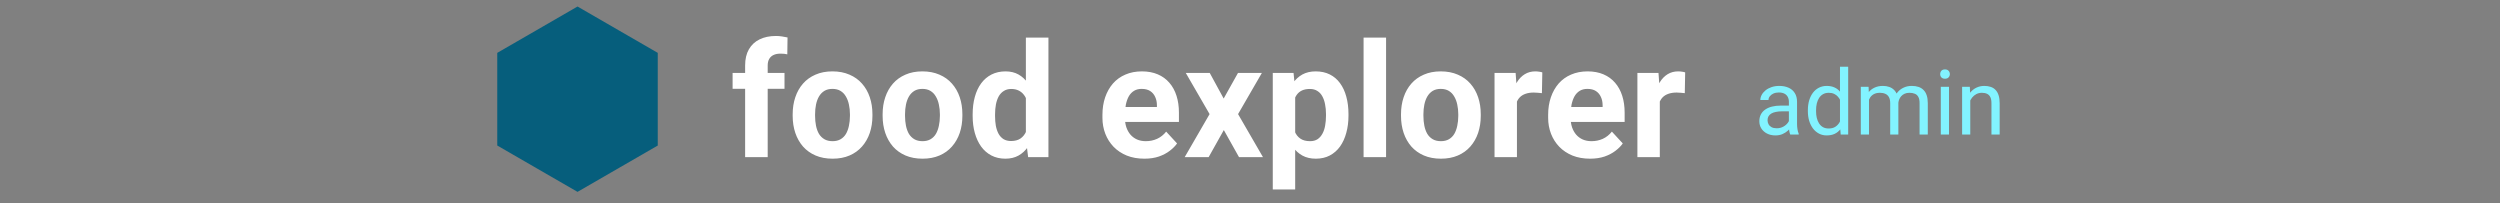 <svg width="332" height="27" viewBox="0 0 332 27" fill="none" xmlns="http://www.w3.org/2000/svg">
<rect x="0" y="0" width="332" height="27" fill="#808080" stroke="none"/>
<path d="M76.694 0.866L87.351 7.02V19.326L76.694 25.48L66.036 19.326V7.02L76.694 0.866Z" fill="#065E7C"/>
<path d="M101.95 20.866H98.953V8.694C98.953 7.846 99.118 7.133 99.449 6.555C99.787 5.969 100.258 5.528 100.865 5.232C101.478 4.929 102.205 4.777 103.045 4.777C103.321 4.777 103.586 4.798 103.841 4.839C104.096 4.874 104.344 4.918 104.585 4.974L104.554 7.216C104.423 7.181 104.285 7.157 104.14 7.144C103.996 7.13 103.827 7.123 103.634 7.123C103.276 7.123 102.969 7.185 102.714 7.309C102.466 7.426 102.277 7.602 102.146 7.836C102.015 8.07 101.95 8.356 101.95 8.694V20.866ZM104.182 9.686V11.794H97.289V9.686H104.182ZM105.267 15.39V15.173C105.267 14.353 105.384 13.598 105.618 12.91C105.852 12.214 106.193 11.611 106.641 11.101C107.089 10.591 107.64 10.195 108.294 9.913C108.949 9.624 109.7 9.479 110.547 9.479C111.394 9.479 112.149 9.624 112.81 9.913C113.471 10.195 114.026 10.591 114.474 11.101C114.929 11.611 115.273 12.214 115.507 12.91C115.741 13.598 115.859 14.353 115.859 15.173V15.39C115.859 16.203 115.741 16.957 115.507 17.653C115.273 18.342 114.929 18.944 114.474 19.461C114.026 19.971 113.475 20.367 112.82 20.649C112.166 20.932 111.415 21.073 110.568 21.073C109.72 21.073 108.966 20.932 108.305 20.649C107.65 20.367 107.096 19.971 106.641 19.461C106.193 18.944 105.852 18.342 105.618 17.653C105.384 16.957 105.267 16.203 105.267 15.39ZM108.243 15.173V15.39C108.243 15.858 108.284 16.296 108.367 16.702C108.449 17.108 108.58 17.467 108.759 17.777C108.945 18.08 109.187 18.317 109.483 18.49C109.779 18.662 110.141 18.748 110.568 18.748C110.981 18.748 111.336 18.662 111.632 18.49C111.928 18.317 112.166 18.08 112.345 17.777C112.524 17.467 112.655 17.108 112.738 16.702C112.827 16.296 112.872 15.858 112.872 15.39V15.173C112.872 14.718 112.827 14.291 112.738 13.891C112.655 13.485 112.521 13.127 112.335 12.817C112.156 12.5 111.918 12.252 111.622 12.073C111.326 11.893 110.967 11.804 110.547 11.804C110.127 11.804 109.769 11.893 109.472 12.073C109.183 12.252 108.945 12.5 108.759 12.817C108.58 13.127 108.449 13.485 108.367 13.891C108.284 14.291 108.243 14.718 108.243 15.173ZM117.212 15.39V15.173C117.212 14.353 117.329 13.598 117.564 12.91C117.798 12.214 118.139 11.611 118.587 11.101C119.034 10.591 119.585 10.195 120.24 9.913C120.894 9.624 121.645 9.479 122.493 9.479C123.34 9.479 124.094 9.624 124.756 9.913C125.417 10.195 125.972 10.591 126.419 11.101C126.874 11.611 127.218 12.214 127.453 12.91C127.687 13.598 127.804 14.353 127.804 15.173V15.39C127.804 16.203 127.687 16.957 127.453 17.653C127.218 18.342 126.874 18.944 126.419 19.461C125.972 19.971 125.42 20.367 124.766 20.649C124.111 20.932 123.361 21.073 122.513 21.073C121.666 21.073 120.912 20.932 120.25 20.649C119.596 20.367 119.041 19.971 118.587 19.461C118.139 18.944 117.798 18.342 117.564 17.653C117.329 16.957 117.212 16.203 117.212 15.39ZM120.188 15.173V15.39C120.188 15.858 120.23 16.296 120.312 16.702C120.395 17.108 120.526 17.467 120.705 17.777C120.891 18.08 121.132 18.317 121.428 18.49C121.724 18.662 122.086 18.748 122.513 18.748C122.927 18.748 123.281 18.662 123.578 18.49C123.874 18.317 124.111 18.08 124.291 17.777C124.47 17.467 124.601 17.108 124.683 16.702C124.773 16.296 124.818 15.858 124.818 15.39V15.173C124.818 14.718 124.773 14.291 124.683 13.891C124.601 13.485 124.466 13.127 124.28 12.817C124.101 12.5 123.863 12.252 123.567 12.073C123.271 11.893 122.913 11.804 122.493 11.804C122.072 11.804 121.714 11.893 121.418 12.073C121.129 12.252 120.891 12.5 120.705 12.817C120.526 13.127 120.395 13.485 120.312 13.891C120.23 14.291 120.188 14.718 120.188 15.173ZM136.236 18.428V4.994H139.233V20.866H136.536L136.236 18.428ZM129.168 15.41V15.193C129.168 14.339 129.264 13.564 129.457 12.868C129.65 12.166 129.933 11.563 130.305 11.06C130.677 10.557 131.135 10.168 131.679 9.892C132.223 9.617 132.843 9.479 133.539 9.479C134.193 9.479 134.765 9.617 135.254 9.892C135.75 10.168 136.171 10.56 136.515 11.07C136.866 11.573 137.149 12.169 137.362 12.858C137.576 13.54 137.731 14.287 137.827 15.1V15.576C137.731 16.354 137.576 17.078 137.362 17.746C137.149 18.414 136.866 19 136.515 19.502C136.171 19.998 135.75 20.384 135.254 20.66C134.758 20.935 134.18 21.073 133.518 21.073C132.823 21.073 132.203 20.932 131.658 20.649C131.121 20.367 130.666 19.971 130.294 19.461C129.929 18.951 129.65 18.352 129.457 17.663C129.264 16.974 129.168 16.223 129.168 15.41ZM132.144 15.193V15.41C132.144 15.872 132.178 16.302 132.247 16.702C132.323 17.102 132.444 17.456 132.609 17.766C132.781 18.07 133.002 18.307 133.27 18.479C133.546 18.645 133.88 18.727 134.273 18.727C134.782 18.727 135.203 18.614 135.533 18.386C135.864 18.152 136.115 17.832 136.288 17.425C136.467 17.019 136.57 16.55 136.598 16.02V14.666C136.577 14.232 136.515 13.843 136.412 13.499C136.315 13.147 136.171 12.848 135.978 12.6C135.792 12.352 135.557 12.159 135.275 12.021C134.999 11.883 134.672 11.814 134.293 11.814C133.908 11.814 133.577 11.904 133.301 12.083C133.026 12.255 132.802 12.493 132.63 12.796C132.464 13.099 132.34 13.457 132.258 13.871C132.182 14.277 132.144 14.718 132.144 15.193ZM151.974 21.073C151.106 21.073 150.327 20.935 149.639 20.66C148.95 20.377 148.364 19.988 147.882 19.492C147.406 18.996 147.041 18.421 146.786 17.766C146.532 17.105 146.404 16.402 146.404 15.658V15.245C146.404 14.398 146.525 13.623 146.766 12.92C147.007 12.217 147.351 11.608 147.799 11.091C148.254 10.574 148.805 10.178 149.453 9.903C150.1 9.62 150.83 9.479 151.643 9.479C152.435 9.479 153.138 9.61 153.751 9.872C154.364 10.133 154.878 10.505 155.291 10.988C155.711 11.47 156.028 12.049 156.242 12.724C156.455 13.392 156.562 14.136 156.562 14.956V16.196H147.675V14.212H153.638V13.984C153.638 13.571 153.562 13.202 153.41 12.879C153.266 12.548 153.045 12.286 152.749 12.093C152.453 11.9 152.074 11.804 151.612 11.804C151.22 11.804 150.882 11.89 150.6 12.062C150.317 12.235 150.086 12.476 149.907 12.786C149.735 13.096 149.604 13.461 149.515 13.881C149.432 14.294 149.391 14.749 149.391 15.245V15.658C149.391 16.106 149.453 16.52 149.577 16.898C149.707 17.277 149.89 17.605 150.124 17.88C150.365 18.156 150.655 18.369 150.992 18.521C151.337 18.672 151.726 18.748 152.16 18.748C152.697 18.748 153.197 18.645 153.658 18.438C154.127 18.224 154.53 17.904 154.867 17.477L156.314 19.048C156.08 19.385 155.759 19.709 155.353 20.019C154.953 20.329 154.471 20.584 153.906 20.784C153.341 20.977 152.697 21.073 151.974 21.073ZM160.654 9.686L162.504 13.085L164.405 9.686H167.577L164.415 15.152L167.722 20.866H164.539L162.524 17.27L160.509 20.866H157.327L160.633 15.152L157.471 9.686H160.654ZM172 11.835V25.165H169.024V9.686H171.783L172 11.835ZM179.078 15.152V15.369C179.078 16.182 178.982 16.936 178.789 17.632C178.603 18.328 178.328 18.934 177.962 19.451C177.597 19.96 177.143 20.36 176.598 20.649C176.061 20.932 175.441 21.073 174.738 21.073C174.056 21.073 173.464 20.935 172.961 20.66C172.458 20.384 172.035 19.998 171.69 19.502C171.353 19 171.08 18.417 170.874 17.756C170.667 17.095 170.509 16.385 170.398 15.627V15.059C170.509 14.246 170.667 13.502 170.874 12.827C171.08 12.145 171.353 11.556 171.69 11.06C172.035 10.557 172.455 10.168 172.951 9.892C173.454 9.617 174.043 9.479 174.718 9.479C175.427 9.479 176.051 9.613 176.588 9.882C177.132 10.151 177.587 10.536 177.952 11.039C178.324 11.542 178.603 12.142 178.789 12.837C178.982 13.533 179.078 14.305 179.078 15.152ZM176.092 15.369V15.152C176.092 14.677 176.051 14.239 175.968 13.84C175.892 13.433 175.768 13.078 175.596 12.775C175.431 12.472 175.21 12.238 174.935 12.073C174.666 11.9 174.339 11.814 173.953 11.814C173.547 11.814 173.199 11.88 172.909 12.011C172.627 12.142 172.396 12.331 172.217 12.579C172.038 12.827 171.904 13.123 171.814 13.468C171.725 13.812 171.669 14.201 171.649 14.635V16.072C171.683 16.581 171.78 17.04 171.938 17.446C172.097 17.846 172.341 18.163 172.672 18.397C173.002 18.631 173.436 18.748 173.974 18.748C174.366 18.748 174.697 18.662 174.966 18.49C175.234 18.311 175.451 18.066 175.617 17.756C175.789 17.446 175.91 17.088 175.978 16.681C176.054 16.275 176.092 15.838 176.092 15.369ZM184.07 4.994V20.866H181.083V4.994H184.07ZM186.054 15.39V15.173C186.054 14.353 186.171 13.598 186.405 12.91C186.639 12.214 186.98 11.611 187.428 11.101C187.876 10.591 188.427 10.195 189.081 9.913C189.736 9.624 190.487 9.479 191.334 9.479C192.181 9.479 192.936 9.624 193.597 9.913C194.258 10.195 194.813 10.591 195.261 11.101C195.715 11.611 196.06 12.214 196.294 12.91C196.528 13.598 196.645 14.353 196.645 15.173V15.39C196.645 16.203 196.528 16.957 196.294 17.653C196.06 18.342 195.715 18.944 195.261 19.461C194.813 19.971 194.262 20.367 193.607 20.649C192.953 20.932 192.202 21.073 191.355 21.073C190.507 21.073 189.753 20.932 189.092 20.649C188.437 20.367 187.883 19.971 187.428 19.461C186.98 18.944 186.639 18.342 186.405 17.653C186.171 16.957 186.054 16.203 186.054 15.39ZM189.03 15.173V15.39C189.03 15.858 189.071 16.296 189.154 16.702C189.236 17.108 189.367 17.467 189.546 17.777C189.732 18.08 189.973 18.317 190.27 18.49C190.566 18.662 190.927 18.748 191.355 18.748C191.768 18.748 192.123 18.662 192.419 18.49C192.715 18.317 192.953 18.08 193.132 17.777C193.311 17.467 193.442 17.108 193.525 16.702C193.614 16.296 193.659 15.858 193.659 15.39V15.173C193.659 14.718 193.614 14.291 193.525 13.891C193.442 13.485 193.308 13.127 193.122 12.817C192.943 12.5 192.705 12.252 192.409 12.073C192.112 11.893 191.754 11.804 191.334 11.804C190.914 11.804 190.555 11.893 190.259 12.073C189.97 12.252 189.732 12.5 189.546 12.817C189.367 13.127 189.236 13.485 189.154 13.891C189.071 14.291 189.03 14.718 189.03 15.173ZM201.45 12.124V20.866H198.474V9.686H201.275L201.45 12.124ZM204.819 9.613L204.767 12.372C204.623 12.352 204.447 12.334 204.24 12.321C204.041 12.3 203.858 12.29 203.693 12.29C203.272 12.29 202.907 12.345 202.597 12.455C202.294 12.558 202.039 12.713 201.833 12.92C201.633 13.127 201.481 13.378 201.378 13.674C201.282 13.97 201.226 14.308 201.213 14.687L200.613 14.501C200.613 13.778 200.686 13.113 200.83 12.507C200.975 11.893 201.185 11.36 201.461 10.905C201.743 10.45 202.088 10.099 202.494 9.851C202.9 9.603 203.365 9.479 203.889 9.479C204.054 9.479 204.223 9.493 204.395 9.52C204.568 9.541 204.709 9.572 204.819 9.613ZM211.164 21.073C210.296 21.073 209.517 20.935 208.828 20.66C208.14 20.377 207.554 19.988 207.072 19.492C206.596 18.996 206.231 18.421 205.976 17.766C205.722 17.105 205.594 16.402 205.594 15.658V15.245C205.594 14.398 205.715 13.623 205.956 12.92C206.197 12.217 206.541 11.608 206.989 11.091C207.444 10.574 207.995 10.178 208.642 9.903C209.29 9.62 210.02 9.479 210.833 9.479C211.625 9.479 212.328 9.61 212.941 9.872C213.554 10.133 214.067 10.505 214.481 10.988C214.901 11.47 215.218 12.049 215.432 12.724C215.645 13.392 215.752 14.136 215.752 14.956V16.196H206.865V14.212H212.827V13.984C212.827 13.571 212.752 13.202 212.6 12.879C212.455 12.548 212.235 12.286 211.939 12.093C211.643 11.9 211.264 11.804 210.802 11.804C210.409 11.804 210.072 11.89 209.789 12.062C209.507 12.235 209.276 12.476 209.097 12.786C208.925 13.096 208.794 13.461 208.704 13.881C208.622 14.294 208.58 14.749 208.58 15.245V15.658C208.58 16.106 208.642 16.52 208.766 16.898C208.897 17.277 209.08 17.605 209.314 17.88C209.555 18.156 209.845 18.369 210.182 18.521C210.527 18.672 210.916 18.748 211.35 18.748C211.887 18.748 212.387 18.645 212.848 18.438C213.317 18.224 213.72 17.904 214.057 17.477L215.504 19.048C215.27 19.385 214.949 19.709 214.543 20.019C214.143 20.329 213.661 20.584 213.096 20.784C212.531 20.977 211.887 21.073 211.164 21.073ZM220.423 12.124V20.866H217.447V9.686H220.247L220.423 12.124ZM223.791 9.613L223.74 12.372C223.595 12.352 223.419 12.334 223.213 12.321C223.013 12.3 222.83 12.29 222.665 12.29C222.245 12.29 221.88 12.345 221.57 12.455C221.266 12.558 221.012 12.713 220.805 12.92C220.605 13.127 220.454 13.378 220.35 13.674C220.254 13.97 220.199 14.308 220.185 14.687L219.586 14.501C219.586 13.778 219.658 13.113 219.803 12.507C219.947 11.893 220.157 11.36 220.433 10.905C220.715 10.45 221.06 10.099 221.466 9.851C221.873 9.603 222.338 9.479 222.861 9.479C223.027 9.479 223.195 9.493 223.368 9.52C223.54 9.541 223.681 9.572 223.791 9.613Z" fill="white"/>
<path d="M237.564 16.782V13.519C237.564 13.269 237.514 13.052 237.412 12.868C237.314 12.681 237.166 12.536 236.967 12.435C236.768 12.333 236.521 12.282 236.229 12.282C235.955 12.282 235.715 12.329 235.508 12.423C235.305 12.517 235.145 12.64 235.027 12.792C234.914 12.944 234.857 13.109 234.857 13.284H233.773C233.773 13.058 233.832 12.833 233.949 12.611C234.066 12.388 234.234 12.187 234.453 12.007C234.676 11.823 234.941 11.679 235.25 11.573C235.562 11.464 235.91 11.409 236.293 11.409C236.754 11.409 237.16 11.488 237.512 11.644C237.867 11.8 238.145 12.036 238.344 12.353C238.547 12.665 238.648 13.058 238.648 13.53V16.484C238.648 16.695 238.666 16.919 238.701 17.157C238.74 17.396 238.797 17.601 238.871 17.773V17.866H237.74C237.686 17.741 237.643 17.575 237.611 17.368C237.58 17.157 237.564 16.962 237.564 16.782ZM237.752 14.023L237.764 14.784H236.668C236.359 14.784 236.084 14.81 235.842 14.861C235.6 14.907 235.396 14.98 235.232 15.077C235.068 15.175 234.943 15.298 234.857 15.447C234.771 15.591 234.729 15.761 234.729 15.956C234.729 16.155 234.773 16.337 234.863 16.501C234.953 16.665 235.088 16.796 235.268 16.894C235.451 16.988 235.676 17.034 235.941 17.034C236.273 17.034 236.566 16.964 236.82 16.823C237.074 16.683 237.275 16.511 237.424 16.308C237.576 16.105 237.658 15.907 237.67 15.716L238.133 16.238C238.105 16.402 238.031 16.583 237.91 16.782C237.789 16.982 237.627 17.173 237.424 17.357C237.225 17.536 236.986 17.687 236.709 17.808C236.436 17.925 236.127 17.984 235.783 17.984C235.354 17.984 234.977 17.9 234.652 17.732C234.332 17.564 234.082 17.339 233.902 17.058C233.727 16.773 233.639 16.454 233.639 16.103C233.639 15.763 233.705 15.464 233.838 15.206C233.971 14.944 234.162 14.728 234.412 14.556C234.662 14.38 234.963 14.247 235.314 14.157C235.666 14.068 236.059 14.023 236.492 14.023H237.752ZM244.35 16.636V8.866H245.439V17.866H244.443L244.35 16.636ZM240.084 14.767V14.644C240.084 14.159 240.143 13.72 240.26 13.325C240.381 12.927 240.551 12.585 240.77 12.3C240.992 12.015 241.256 11.796 241.561 11.644C241.869 11.488 242.213 11.409 242.592 11.409C242.99 11.409 243.338 11.48 243.635 11.62C243.936 11.757 244.189 11.958 244.396 12.224C244.607 12.486 244.773 12.802 244.895 13.173C245.016 13.544 245.1 13.964 245.146 14.433V14.972C245.104 15.437 245.02 15.855 244.895 16.226C244.773 16.597 244.607 16.913 244.396 17.175C244.189 17.437 243.936 17.638 243.635 17.779C243.334 17.915 242.982 17.984 242.58 17.984C242.209 17.984 241.869 17.904 241.561 17.743C241.256 17.583 240.992 17.359 240.77 17.07C240.551 16.78 240.381 16.441 240.26 16.05C240.143 15.655 240.084 15.228 240.084 14.767ZM241.174 14.644V14.767C241.174 15.083 241.205 15.38 241.268 15.657C241.334 15.935 241.436 16.179 241.572 16.39C241.709 16.601 241.883 16.767 242.094 16.888C242.305 17.005 242.557 17.064 242.85 17.064C243.209 17.064 243.504 16.988 243.734 16.835C243.969 16.683 244.156 16.482 244.297 16.232C244.438 15.982 244.547 15.71 244.625 15.417V14.005C244.578 13.79 244.51 13.583 244.42 13.384C244.334 13.181 244.221 13.001 244.08 12.845C243.943 12.685 243.773 12.558 243.57 12.464C243.371 12.37 243.135 12.323 242.861 12.323C242.564 12.323 242.309 12.386 242.094 12.511C241.883 12.632 241.709 12.8 241.572 13.015C241.436 13.226 241.334 13.472 241.268 13.753C241.205 14.03 241.174 14.327 241.174 14.644ZM248.205 12.786V17.866H247.115V11.527H248.146L248.205 12.786ZM247.982 14.456L247.479 14.439C247.482 14.005 247.539 13.605 247.648 13.238C247.758 12.866 247.92 12.544 248.135 12.271C248.35 11.997 248.617 11.786 248.938 11.638C249.258 11.486 249.629 11.409 250.051 11.409C250.348 11.409 250.621 11.452 250.871 11.538C251.121 11.62 251.338 11.751 251.521 11.931C251.705 12.111 251.848 12.341 251.949 12.622C252.051 12.903 252.102 13.243 252.102 13.642V17.866H251.018V13.694C251.018 13.363 250.961 13.097 250.848 12.898C250.738 12.698 250.582 12.554 250.379 12.464C250.176 12.37 249.938 12.323 249.664 12.323C249.344 12.323 249.076 12.38 248.861 12.493C248.646 12.607 248.475 12.763 248.346 12.962C248.217 13.161 248.123 13.39 248.064 13.648C248.01 13.902 247.982 14.171 247.982 14.456ZM252.09 13.859L251.363 14.081C251.367 13.734 251.424 13.4 251.533 13.079C251.646 12.759 251.809 12.474 252.02 12.224C252.234 11.974 252.498 11.777 252.811 11.632C253.123 11.484 253.48 11.409 253.883 11.409C254.223 11.409 254.523 11.454 254.785 11.544C255.051 11.634 255.273 11.773 255.453 11.96C255.637 12.144 255.775 12.38 255.869 12.669C255.963 12.958 256.01 13.302 256.01 13.7V17.866H254.92V13.689C254.92 13.333 254.863 13.058 254.75 12.863C254.641 12.663 254.484 12.525 254.281 12.447C254.082 12.364 253.844 12.323 253.566 12.323C253.328 12.323 253.117 12.364 252.934 12.447C252.75 12.528 252.596 12.642 252.471 12.786C252.346 12.927 252.25 13.089 252.184 13.273C252.121 13.456 252.09 13.652 252.09 13.859ZM258.828 11.527V17.866H257.738V11.527H258.828ZM257.656 9.845C257.656 9.669 257.709 9.521 257.814 9.4C257.924 9.278 258.084 9.218 258.295 9.218C258.502 9.218 258.66 9.278 258.77 9.4C258.883 9.521 258.939 9.669 258.939 9.845C258.939 10.013 258.883 10.157 258.77 10.278C258.66 10.396 258.502 10.454 258.295 10.454C258.084 10.454 257.924 10.396 257.814 10.278C257.709 10.157 257.656 10.013 257.656 9.845ZM261.652 12.88V17.866H260.568V11.527H261.594L261.652 12.88ZM261.395 14.456L260.943 14.439C260.947 14.005 261.012 13.605 261.137 13.238C261.262 12.866 261.438 12.544 261.664 12.271C261.891 11.997 262.16 11.786 262.473 11.638C262.789 11.486 263.139 11.409 263.521 11.409C263.834 11.409 264.115 11.452 264.365 11.538C264.615 11.62 264.828 11.753 265.004 11.937C265.184 12.12 265.32 12.359 265.414 12.652C265.508 12.941 265.555 13.294 265.555 13.712V17.866H264.465V13.7C264.465 13.368 264.416 13.103 264.318 12.903C264.221 12.7 264.078 12.554 263.891 12.464C263.703 12.37 263.473 12.323 263.199 12.323C262.93 12.323 262.684 12.38 262.461 12.493C262.242 12.607 262.053 12.763 261.893 12.962C261.736 13.161 261.613 13.39 261.523 13.648C261.438 13.902 261.395 14.171 261.395 14.456Z" fill="#82F3FF"/>
</svg>

